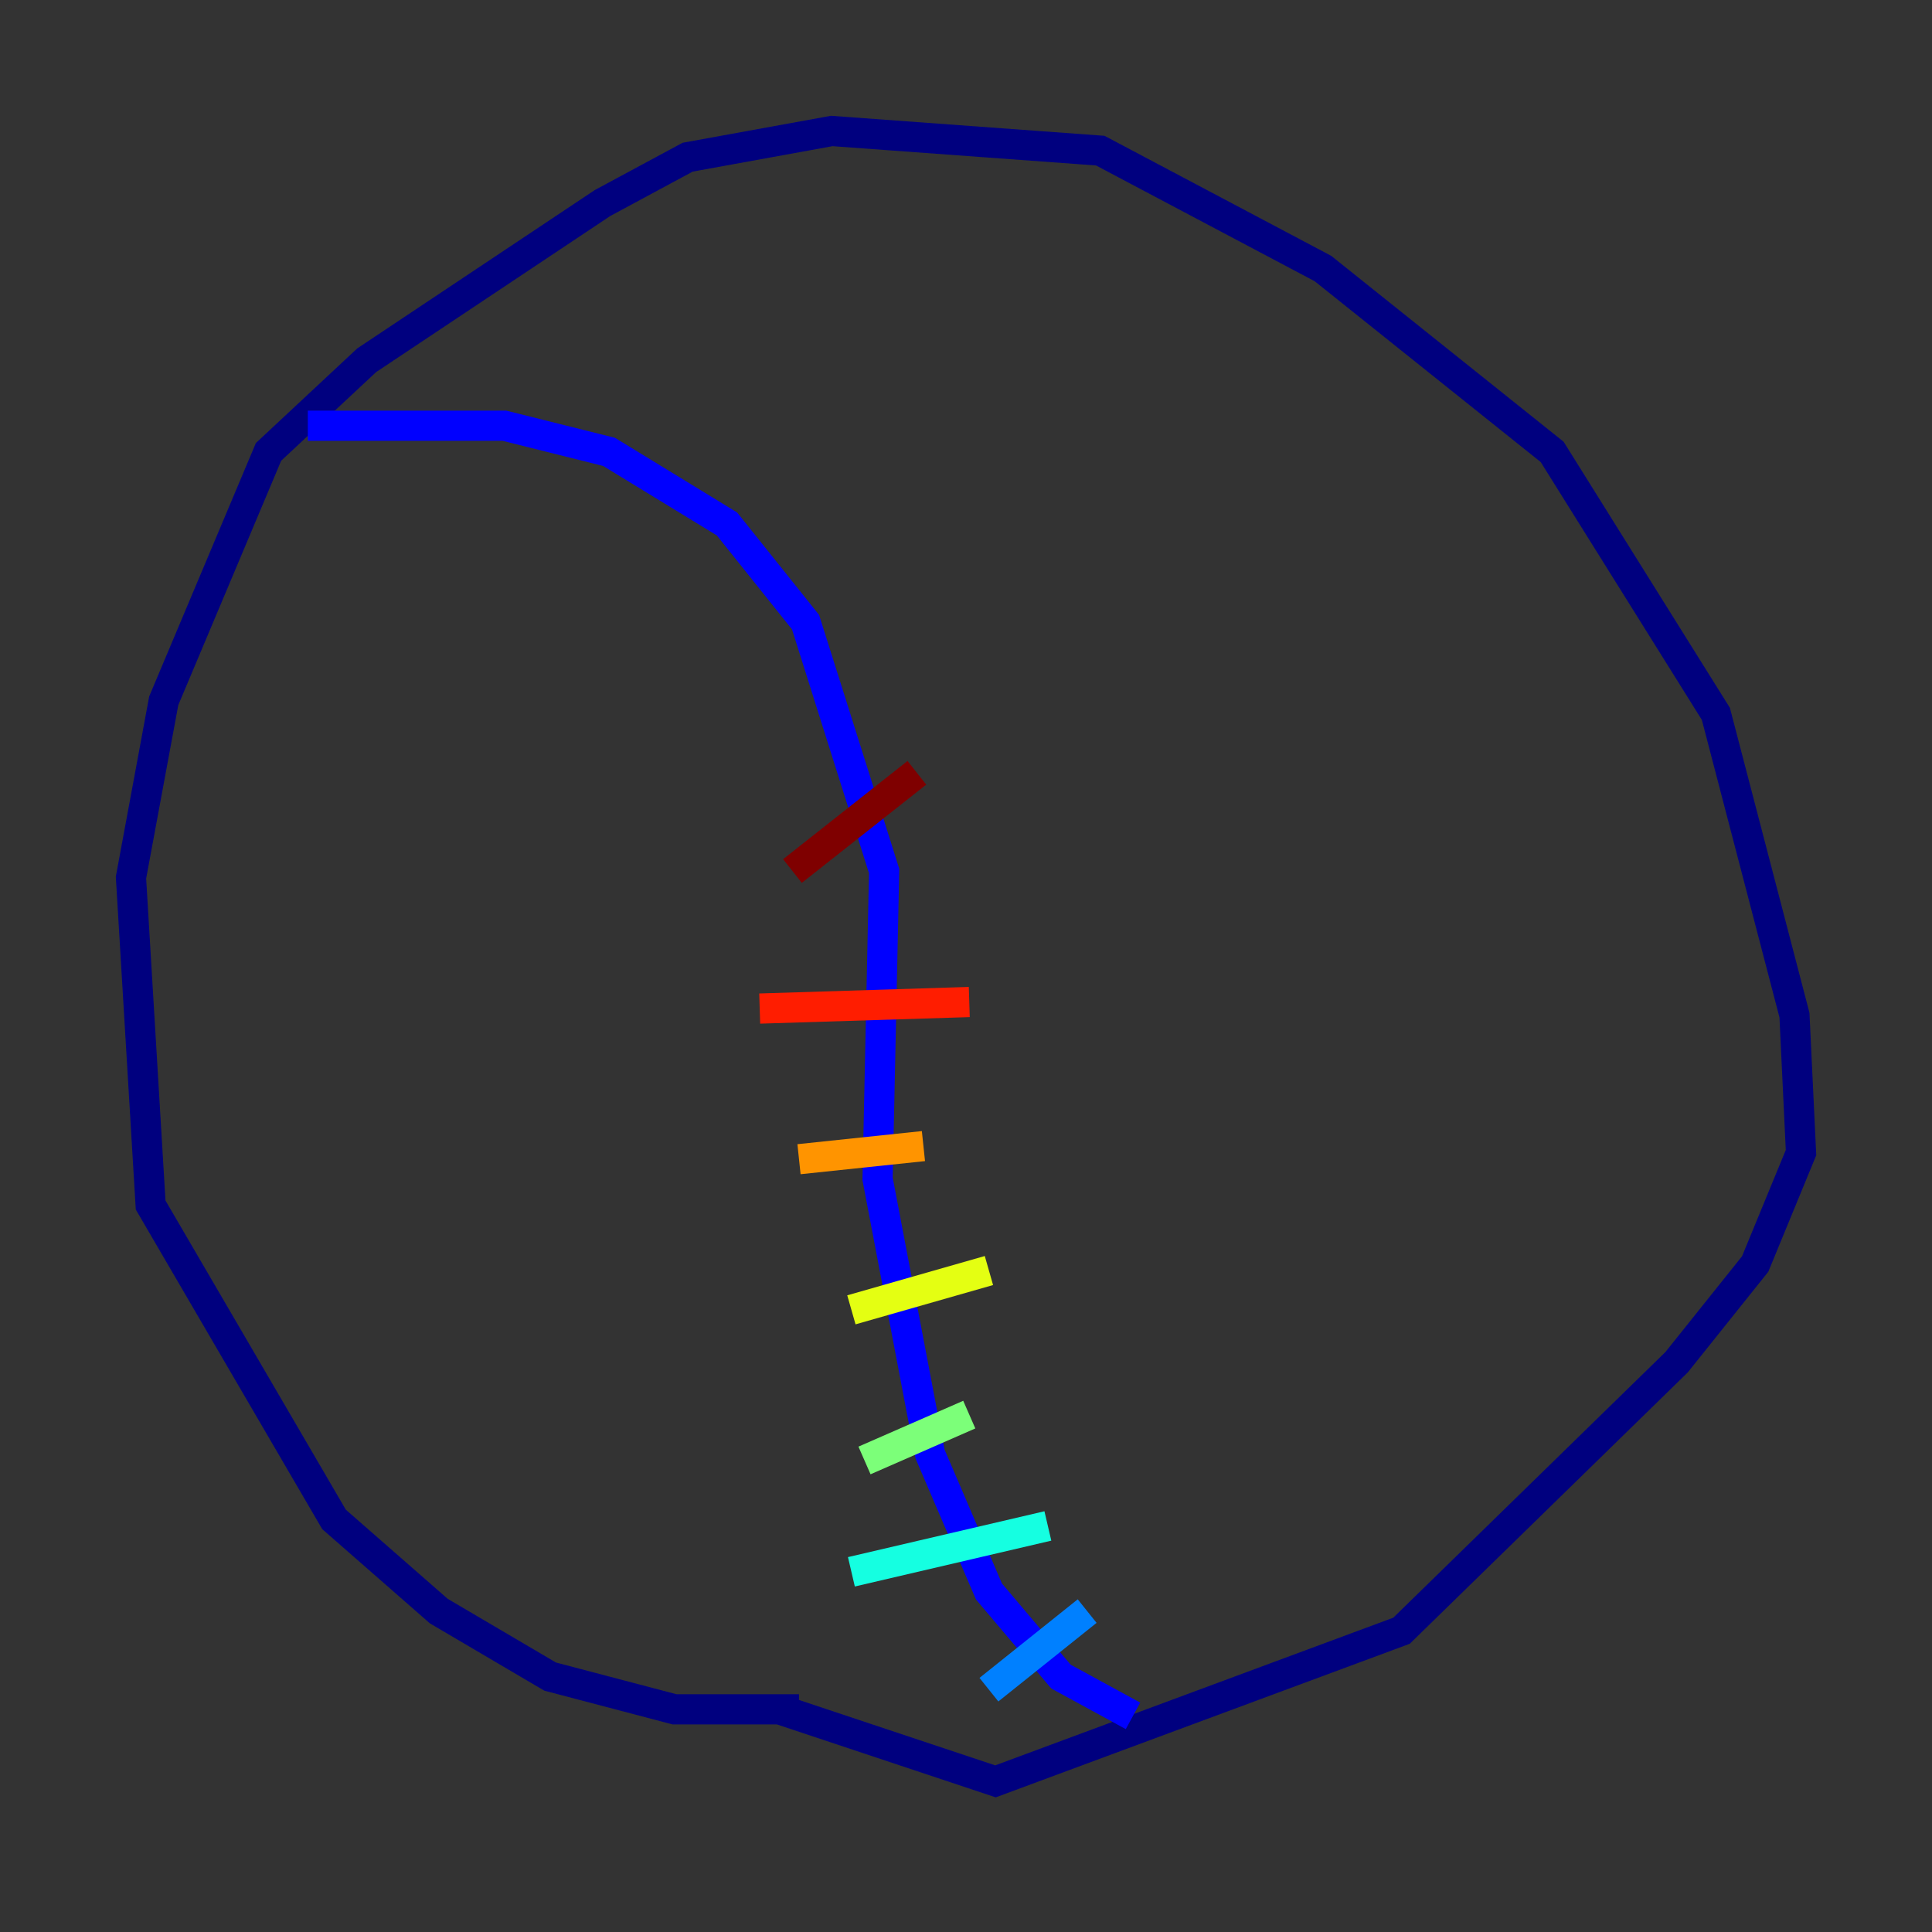 <?xml version="1.0" encoding="utf-8" ?>
<svg baseProfile="tiny" height="128" version="1.2" viewBox="0,0,128,128" width="128" xmlns="http://www.w3.org/2000/svg" xmlns:ev="http://www.w3.org/2001/xml-events" xmlns:xlink="http://www.w3.org/1999/xlink"><rect x="0" y="0" width="128" height="128" fill="#333333" stroke="none"/><defs /><polyline fill="none" points="52.936,113.248 44.691,113.248 36.447,111.078 29.071,106.739 22.129,100.664 9.98,79.837 8.678,58.142 10.848,46.427 17.79,29.939 24.298,23.864 39.919,13.451 45.559,10.414 55.105,8.678 72.895,9.98 87.647,17.79 102.834,29.939 113.681,47.295 118.888,67.254 119.322,76.366 116.285,83.742 111.078,90.251 92.854,108.041 65.953,118.02 51.634,113.248" stroke="#00007f" stroke-width="2" /><polyline fill="none" points="20.393,28.203 33.41,28.203 40.352,29.939 48.163,34.712 53.37,41.22 58.576,57.709 58.142,78.102 61.614,96.325 65.519,105.437 70.291,111.078 75.064,113.681" stroke="#0000ff" stroke-width="2" /><polyline fill="none" points="65.519,111.946 72.027,106.739" stroke="#0080ff" stroke-width="2" /><polyline fill="none" points="56.407,104.136 69.424,101.098" stroke="#15ffe1" stroke-width="2" /><polyline fill="none" points="57.275,96.759 64.217,93.722" stroke="#7cff79" stroke-width="2" /><polyline fill="none" points="56.407,86.78 65.519,84.176" stroke="#e4ff12" stroke-width="2" /><polyline fill="none" points="52.936,76.8 61.18,75.932" stroke="#ff9400" stroke-width="2" /><polyline fill="none" points="50.332,66.82 64.217,66.386" stroke="#ff1d00" stroke-width="2" /><polyline fill="none" points="52.502,57.709 60.746,51.2" stroke="#7f0000" stroke-width="2" /></svg>